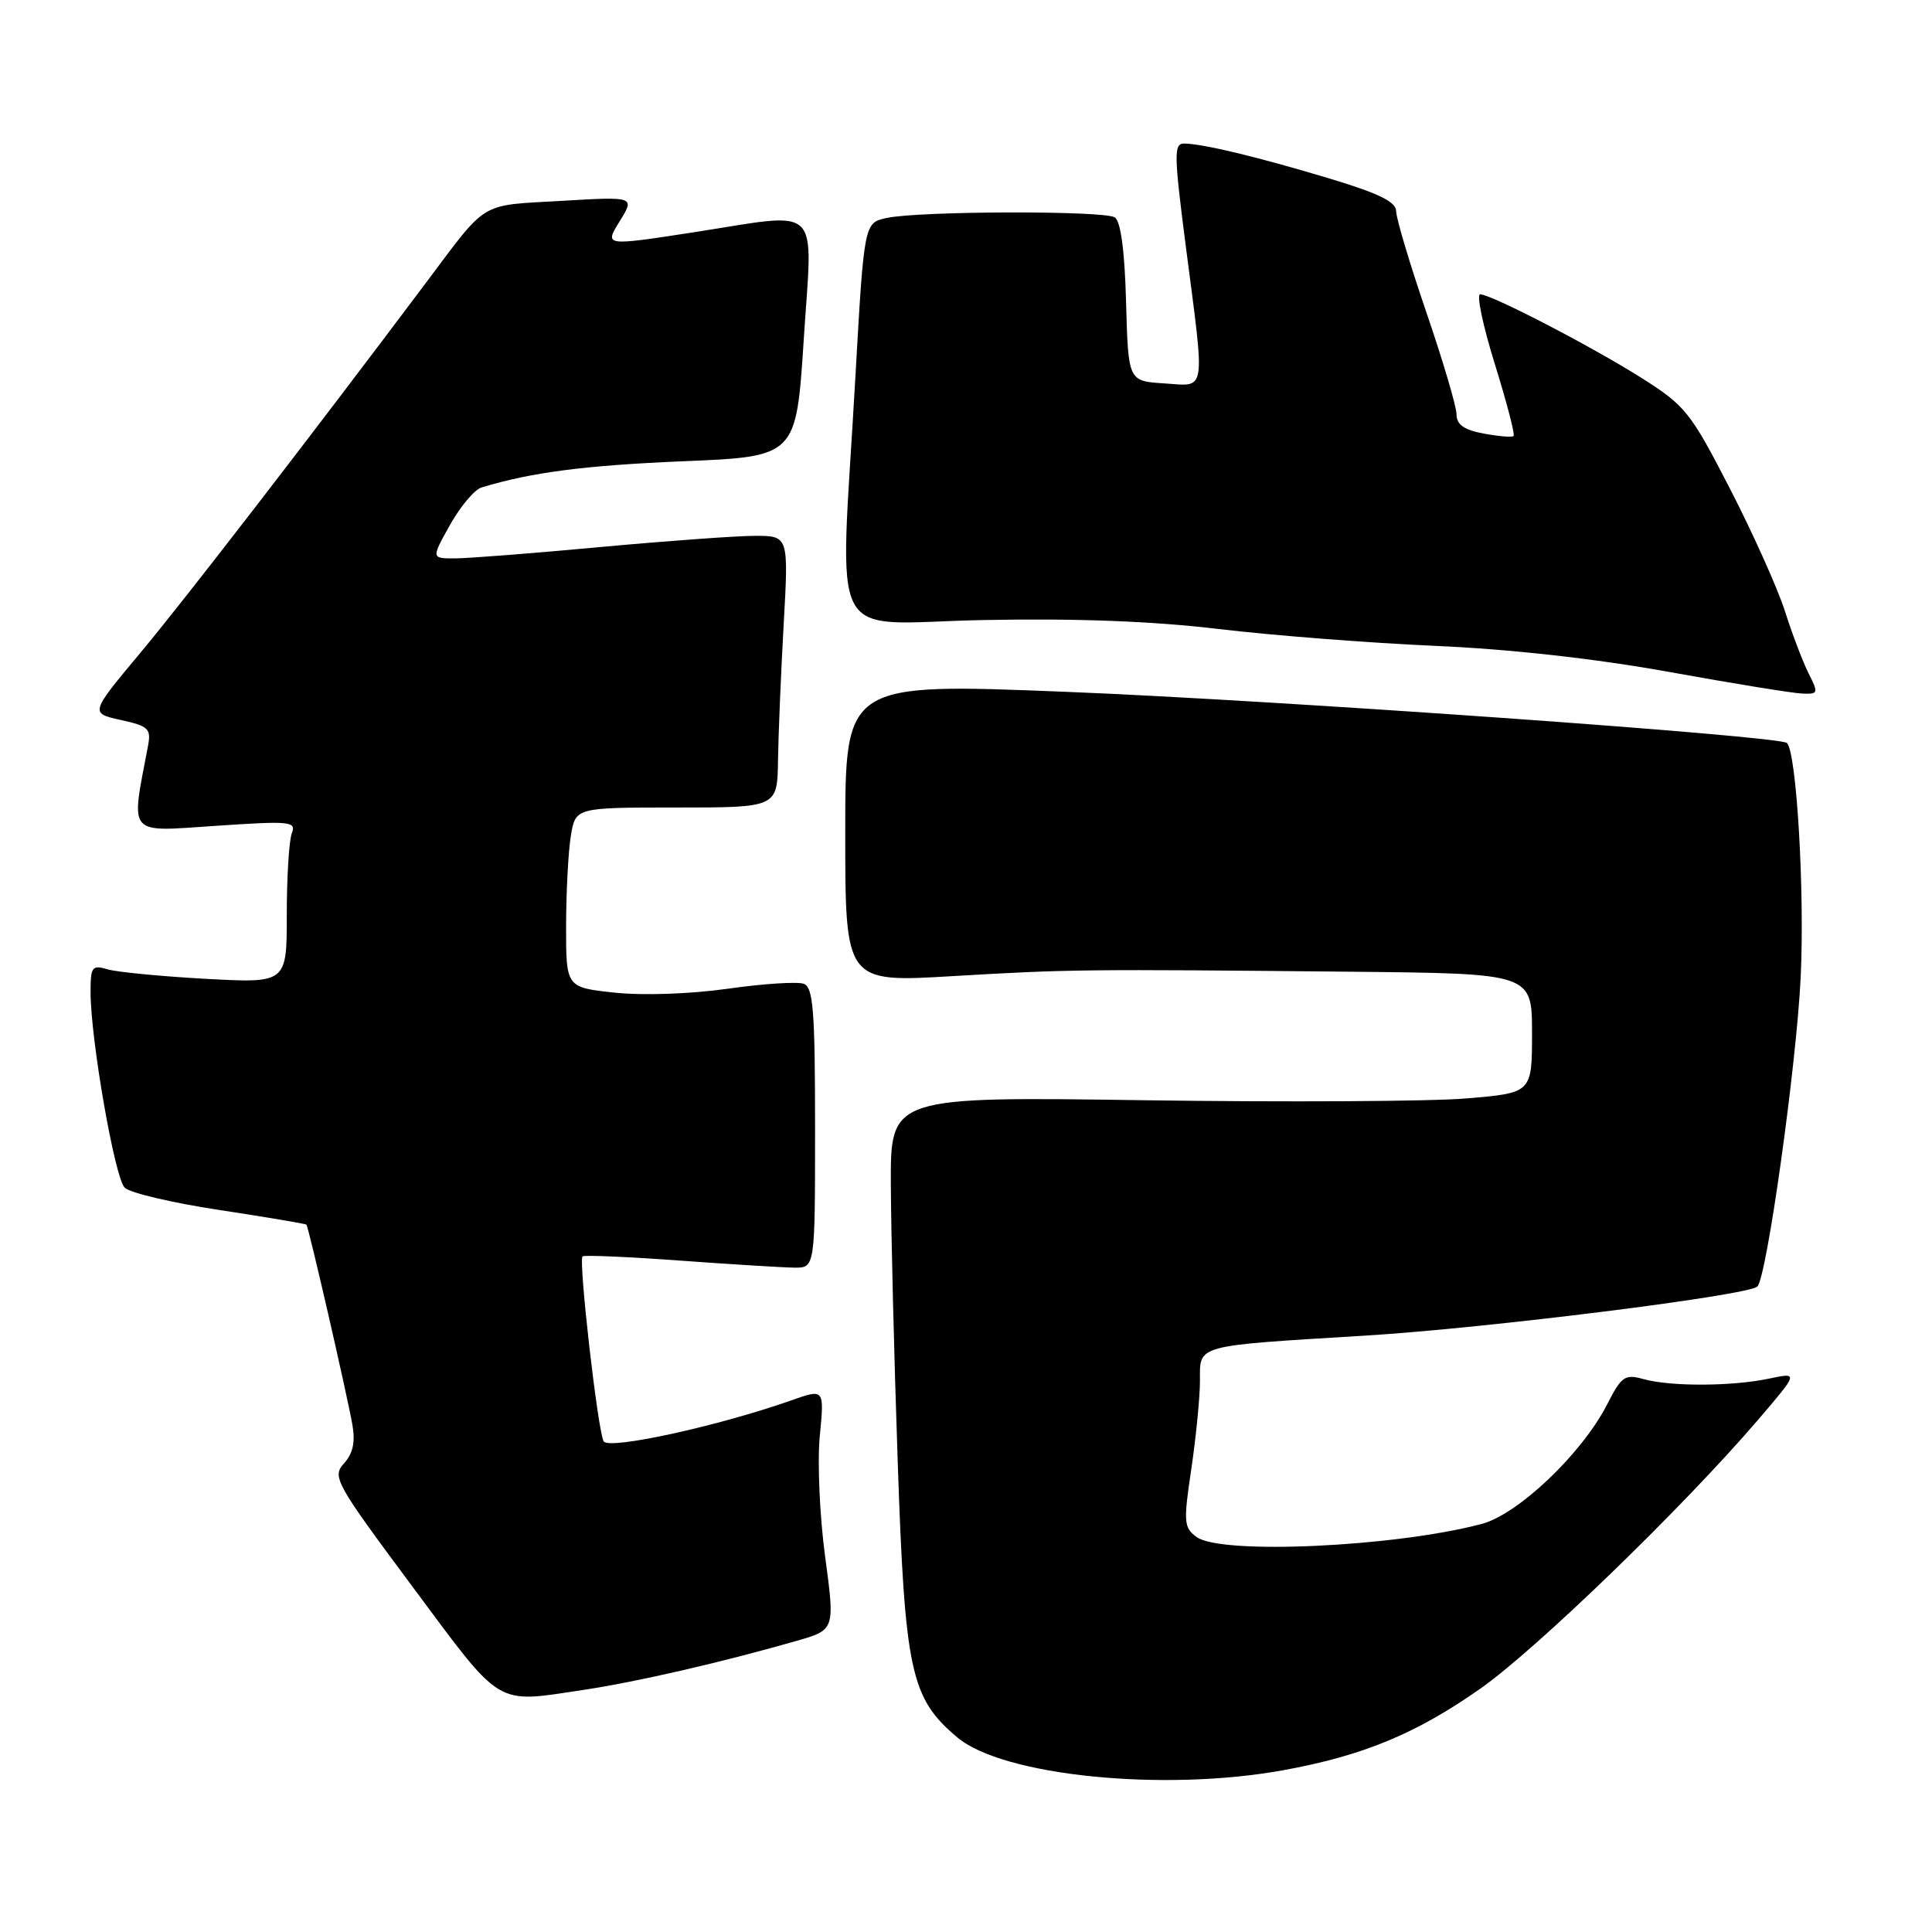 <?xml version="1.0" encoding="UTF-8" standalone="no"?>
<!DOCTYPE svg PUBLIC "-//W3C//DTD SVG 1.1//EN" "http://www.w3.org/Graphics/SVG/1.1/DTD/svg11.dtd" >
<svg xmlns="http://www.w3.org/2000/svg" xmlns:xlink="http://www.w3.org/1999/xlink" version="1.1" viewBox="0 0 256 256">
 <g >
 <path fill="currentColor"
d=" M 170.00 234.57 C 180.59 232.65 187.64 229.73 196.13 223.77 C 203.58 218.54 222.96 199.78 232.92 188.17 C 238.33 181.85 238.33 181.85 234.42 182.67 C 229.51 183.71 221.36 183.74 217.78 182.74 C 215.31 182.05 214.86 182.35 212.96 186.08 C 209.64 192.58 201.19 200.64 196.33 201.93 C 184.82 204.98 161.80 206.04 158.55 203.66 C 156.86 202.42 156.80 201.69 157.86 194.62 C 158.48 190.38 159.00 185.15 159.00 182.98 C 159.00 178.13 158.11 178.37 181.00 176.97 C 197.10 175.98 231.69 171.65 232.86 170.47 C 234.11 169.22 238.03 141.22 238.60 129.50 C 239.14 118.18 238.06 99.73 236.78 98.45 C 235.86 97.52 169.09 92.78 141.25 91.67 C 112.00 90.50 112.00 90.50 112.00 110.34 C 112.00 130.19 112.00 130.19 126.25 129.34 C 141.65 128.43 143.66 128.41 179.25 128.76 C 203.00 129.00 203.00 129.00 203.00 136.91 C 203.00 144.82 203.00 144.82 194.27 145.55 C 189.48 145.95 170.35 146.05 151.77 145.79 C 118.00 145.30 118.00 145.30 118.04 156.90 C 118.07 163.28 118.47 179.81 118.95 193.64 C 119.90 221.49 120.66 225.01 126.84 230.21 C 132.89 235.31 154.12 237.45 170.00 234.57 Z  M 77.31 223.92 C 84.38 222.86 95.58 220.28 105.57 217.42 C 110.64 215.96 110.64 215.96 109.33 206.23 C 108.61 200.88 108.29 193.69 108.63 190.25 C 109.23 184.01 109.23 184.01 104.87 185.55 C 95.22 188.96 80.70 192.13 79.99 190.99 C 79.23 189.75 76.63 167.04 77.19 166.48 C 77.38 166.28 83.16 166.53 90.02 167.03 C 96.88 167.53 103.74 167.95 105.25 167.97 C 108.00 168.00 108.00 168.00 108.00 149.47 C 108.00 133.96 107.76 130.84 106.51 130.36 C 105.69 130.05 101.16 130.34 96.45 131.01 C 91.49 131.71 85.19 131.93 81.45 131.53 C 75.00 130.84 75.00 130.84 75.01 122.67 C 75.02 118.18 75.30 112.81 75.64 110.75 C 76.26 107.00 76.26 107.00 89.63 107.00 C 103.00 107.00 103.00 107.00 103.09 100.75 C 103.14 97.31 103.48 89.21 103.84 82.75 C 104.50 71.00 104.50 71.00 100.00 71.00 C 97.53 71.01 88.30 71.68 79.50 72.49 C 70.70 73.31 62.07 73.98 60.32 73.99 C 57.14 74.00 57.14 74.00 59.63 69.55 C 61.00 67.10 62.88 64.87 63.81 64.59 C 70.44 62.58 77.45 61.67 90.50 61.12 C 105.50 60.50 105.50 60.50 106.50 45.00 C 107.68 26.68 109.17 28.11 91.79 30.80 C 80.08 32.60 80.08 32.60 82.11 29.32 C 84.14 26.04 84.14 26.04 74.32 26.62 C 63.39 27.26 64.70 26.47 56.42 37.50 C 41.06 57.97 24.37 79.61 18.60 86.50 C 11.92 94.50 11.92 94.50 16.00 95.40 C 19.71 96.22 20.05 96.55 19.60 98.90 C 17.32 110.91 16.74 110.22 28.56 109.43 C 38.52 108.76 39.28 108.83 38.66 110.43 C 38.30 111.39 38.00 116.24 38.00 121.22 C 38.00 130.28 38.00 130.28 27.25 129.70 C 21.34 129.37 15.49 128.81 14.25 128.44 C 12.20 127.83 12.00 128.10 12.00 131.45 C 12.00 137.69 15.20 156.06 16.52 157.37 C 17.20 158.06 22.85 159.39 29.07 160.33 C 35.29 161.28 40.48 162.15 40.60 162.27 C 40.89 162.57 45.93 184.51 46.69 188.77 C 47.10 191.07 46.77 192.60 45.58 193.91 C 43.98 195.68 44.41 196.47 54.70 210.30 C 66.68 226.41 65.49 225.69 77.31 223.92 Z  M 239.66 89.25 C 238.90 87.74 237.48 84.03 236.52 81.00 C 235.55 77.97 232.27 70.66 229.22 64.74 C 224.02 54.63 223.31 53.75 217.56 50.11 C 210.85 45.87 197.59 39.00 196.13 39.00 C 195.62 39.00 196.49 43.14 198.06 48.20 C 199.64 53.27 200.76 57.57 200.56 57.77 C 200.37 57.97 198.58 57.82 196.60 57.45 C 194.00 56.97 193.00 56.26 193.00 54.92 C 193.00 53.90 191.20 47.81 189.00 41.38 C 186.80 34.95 185.00 28.93 185.00 28.00 C 185.00 26.75 182.75 25.64 176.25 23.68 C 166.87 20.85 159.47 19.06 156.93 19.02 C 155.52 19.00 155.54 20.35 157.14 32.75 C 159.70 52.49 159.91 51.17 154.25 50.80 C 149.50 50.50 149.50 50.50 149.21 40.04 C 149.03 33.21 148.50 29.30 147.71 28.80 C 146.28 27.89 121.84 27.95 117.50 28.88 C 114.50 29.52 114.50 29.52 113.34 50.01 C 111.29 86.49 109.22 82.57 130.25 82.16 C 142.57 81.92 152.72 82.30 161.50 83.35 C 168.65 84.20 181.54 85.20 190.14 85.58 C 200.08 86.01 211.38 87.27 221.14 89.03 C 229.59 90.56 237.52 91.85 238.78 91.90 C 240.93 91.99 240.98 91.86 239.66 89.25 Z "/>
</g>
</svg>